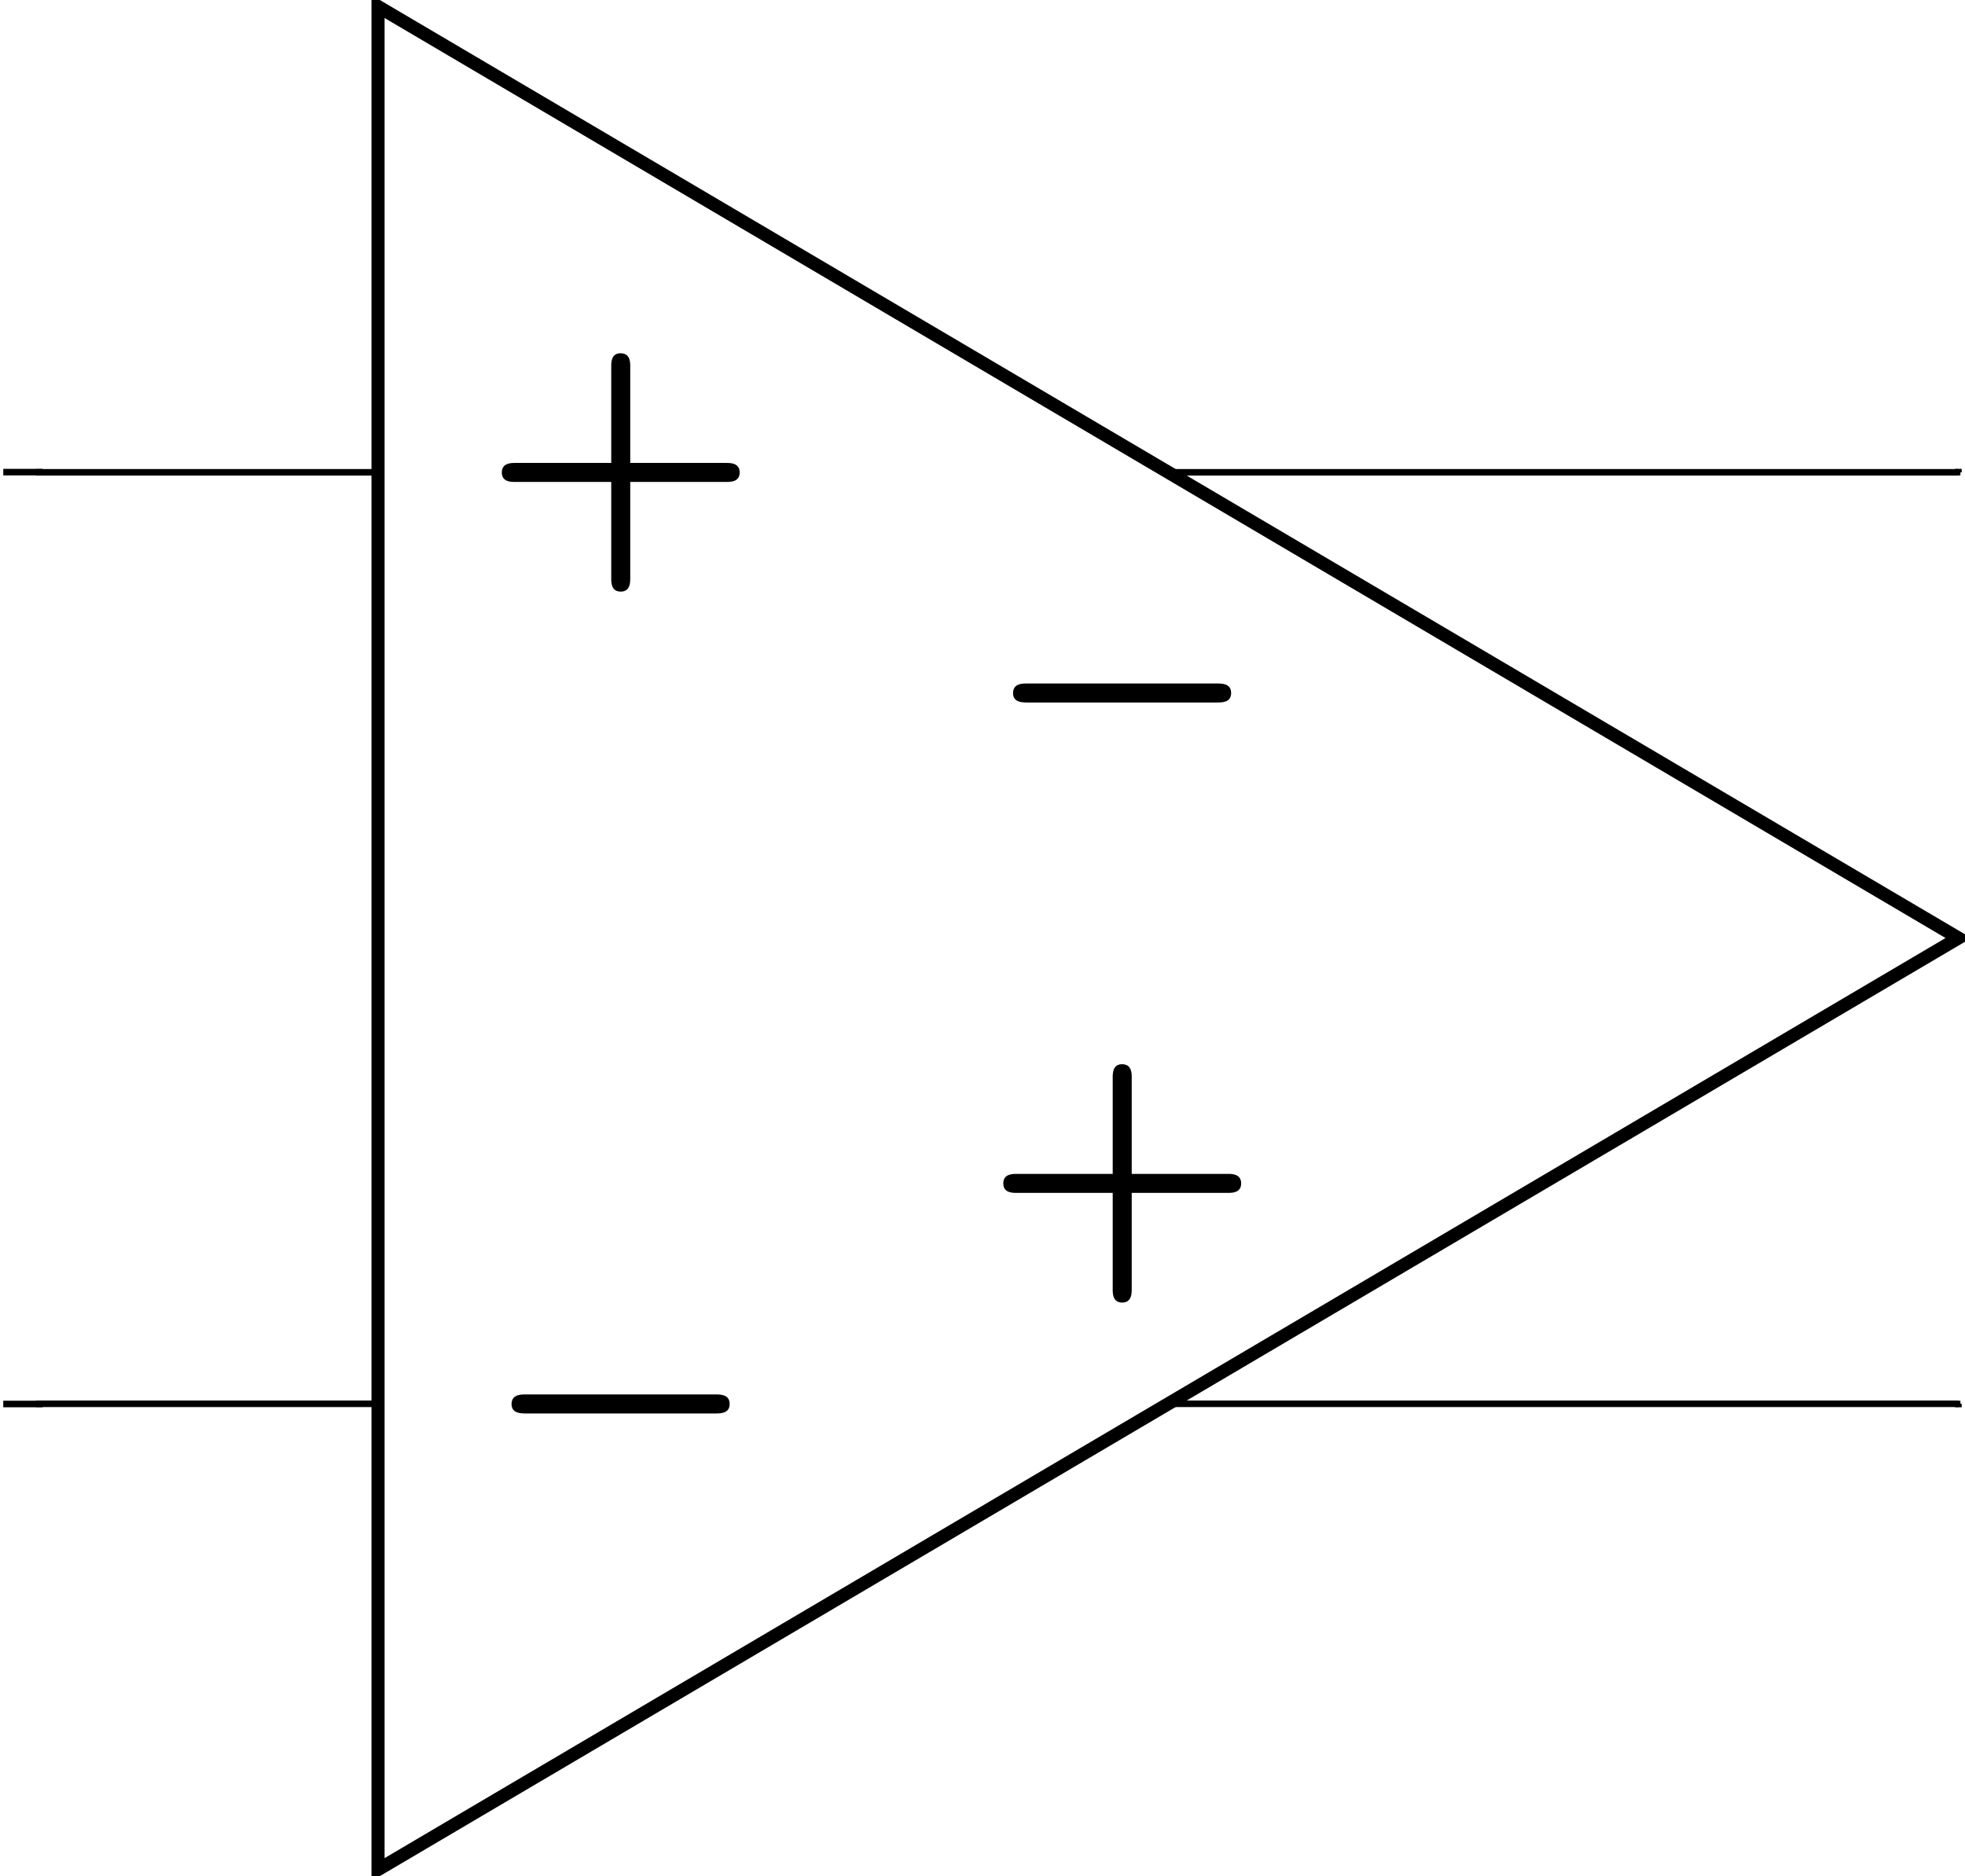 <?xml version="1.0" encoding="UTF-8"?>
<svg xmlns="http://www.w3.org/2000/svg" xmlns:xlink="http://www.w3.org/1999/xlink" width="119.532pt" height="114.137pt" viewBox="0 0 119.532 114.137" version="1.1">
<defs>
<g>
<symbol overflow="visible" id="glyph0-0">
<path style="stroke:none;" d=""/>
</symbol>
<symbol overflow="visible" id="glyph0-1">
<path style="stroke:none;" d="M 14.234 4.172 C 14.516 4.172 15.078 4.172 15.078 4.75 C 15.078 5.328 14.531 5.328 14.234 5.328 L 2.672 5.328 C 2.391 5.328 1.812 5.328 1.812 4.766 C 1.812 4.172 2.359 4.172 2.672 4.172 Z M 14.234 4.172 "/>
</symbol>
<symbol overflow="visible" id="glyph1-0">
<path style="stroke:none;" d=""/>
</symbol>
<symbol overflow="visible" id="glyph1-1">
<path style="stroke:none;" d="M 9.031 4.172 L 14.875 4.172 C 15.125 4.172 15.688 4.172 15.688 4.75 C 15.688 5.328 15.141 5.328 14.875 5.328 L 9.031 5.328 L 9.031 11.203 C 9.031 11.438 9.031 12 8.453 12 C 7.875 12 7.875 11.453 7.875 11.203 L 7.875 5.328 L 2.031 5.328 C 1.766 5.328 1.219 5.328 1.219 4.75 C 1.219 4.172 1.781 4.172 2.031 4.172 L 7.875 4.172 L 7.875 -1.703 C 7.875 -1.938 7.875 -2.5 8.438 -2.5 C 9.031 -2.5 9.031 -1.953 9.031 -1.703 Z M 9.031 4.172 "/>
</symbol>
</g>
<clipPath id="clip1">
  <path d="M 17 0 L 119.531 0 L 119.531 114.137 L 17 114.137 Z M 17 0 "/>
</clipPath>
<clipPath id="clip2">
  <path d="M 11 0 L 119.531 0 L 119.531 114.137 L 11 114.137 Z M 11 0 "/>
</clipPath>
<clipPath id="clip3">
  <path d="M 118 85 L 119.531 85 L 119.531 86 L 118 86 Z M 118 85 "/>
</clipPath>
<clipPath id="clip4">
  <path d="M 118 28 L 119.531 28 L 119.531 29 L 118 29 Z M 118 28 "/>
</clipPath>
</defs>
<g id="surface1">
<g clip-path="url(#clip1)" clip-rule="nonzero">
<path style="fill:none;stroke-width:0.399;stroke-linecap:butt;stroke-linejoin:miter;stroke:rgb(0%,0%,0%);stroke-opacity:1;stroke-miterlimit:10;" d="M 118.934 28.349 L 70.867 0.013 L 118.934 0.013 L 70.867 0.013 L 22.797 -28.323 L 22.797 85.017 L 70.867 56.681 L 118.934 56.681 L 70.867 56.681 Z M 118.934 28.349 " transform="matrix(1,0,0,-1,0.199,85.415)"/>
</g>
<g clip-path="url(#clip2)" clip-rule="nonzero">
<path style="fill:none;stroke-width:0.797;stroke-linecap:butt;stroke-linejoin:miter;stroke:rgb(0%,0%,0%);stroke-opacity:1;stroke-miterlimit:10;" d="M 118.934 28.349 L 22.797 -28.323 L 22.797 85.017 Z M 118.934 28.349 " transform="matrix(1,0,0,-1,0.199,85.415)"/>
</g>
<path style="fill:none;stroke-width:0.399;stroke-linecap:square;stroke-linejoin:miter;stroke:rgb(0%,0%,0%);stroke-opacity:1;stroke-miterlimit:10;" d="M 2.196 0.013 L 22.797 0.013 M 2.196 56.681 L 22.797 56.681 " transform="matrix(1,0,0,-1,0.199,85.415)"/>
<g style="fill:rgb(0%,0%,0%);fill-opacity:1;">
  <use xlink:href="#glyph0-1" x="29.307" y="80.661"/>
</g>
<g style="fill:rgb(0%,0%,0%);fill-opacity:1;">
  <use xlink:href="#glyph1-1" x="29.307" y="23.991"/>
</g>
<g style="fill:rgb(0%,0%,0%);fill-opacity:1;">
  <use xlink:href="#glyph0-1" x="59.812" y="37.409"/>
</g>
<g style="fill:rgb(0%,0%,0%);fill-opacity:1;">
  <use xlink:href="#glyph1-1" x="59.812" y="67.243"/>
</g>
<g clip-path="url(#clip3)" clip-rule="nonzero">
<path style="fill:none;stroke-width:0.399;stroke-linecap:butt;stroke-linejoin:miter;stroke:rgb(0%,0%,0%);stroke-opacity:1;stroke-miterlimit:10;" d="M 118.934 0.013 L 118.934 0.001 L 119.055 0.001 " transform="matrix(1,0,0,-1,0.199,85.415)"/>
</g>
<g clip-path="url(#clip4)" clip-rule="nonzero">
<path style="fill:none;stroke-width:0.399;stroke-linecap:butt;stroke-linejoin:miter;stroke:rgb(0%,0%,0%);stroke-opacity:1;stroke-miterlimit:10;" d="M 118.934 56.681 L 118.934 56.692 L 119.055 56.692 " transform="matrix(1,0,0,-1,0.199,85.415)"/>
</g>
<path style="fill:none;stroke-width:0.399;stroke-linecap:butt;stroke-linejoin:miter;stroke:rgb(0%,0%,0%);stroke-opacity:1;stroke-miterlimit:10;" d="M 2.196 56.681 L 2.196 56.692 L 0 56.692 " transform="matrix(1,0,0,-1,0.199,85.415)"/>
<path style="fill:none;stroke-width:0.399;stroke-linecap:butt;stroke-linejoin:miter;stroke:rgb(0%,0%,0%);stroke-opacity:1;stroke-miterlimit:10;" d="M 2.196 0.013 L 2.196 0.001 L 0 0.001 " transform="matrix(1,0,0,-1,0.199,85.415)"/>
</g>
</svg>
